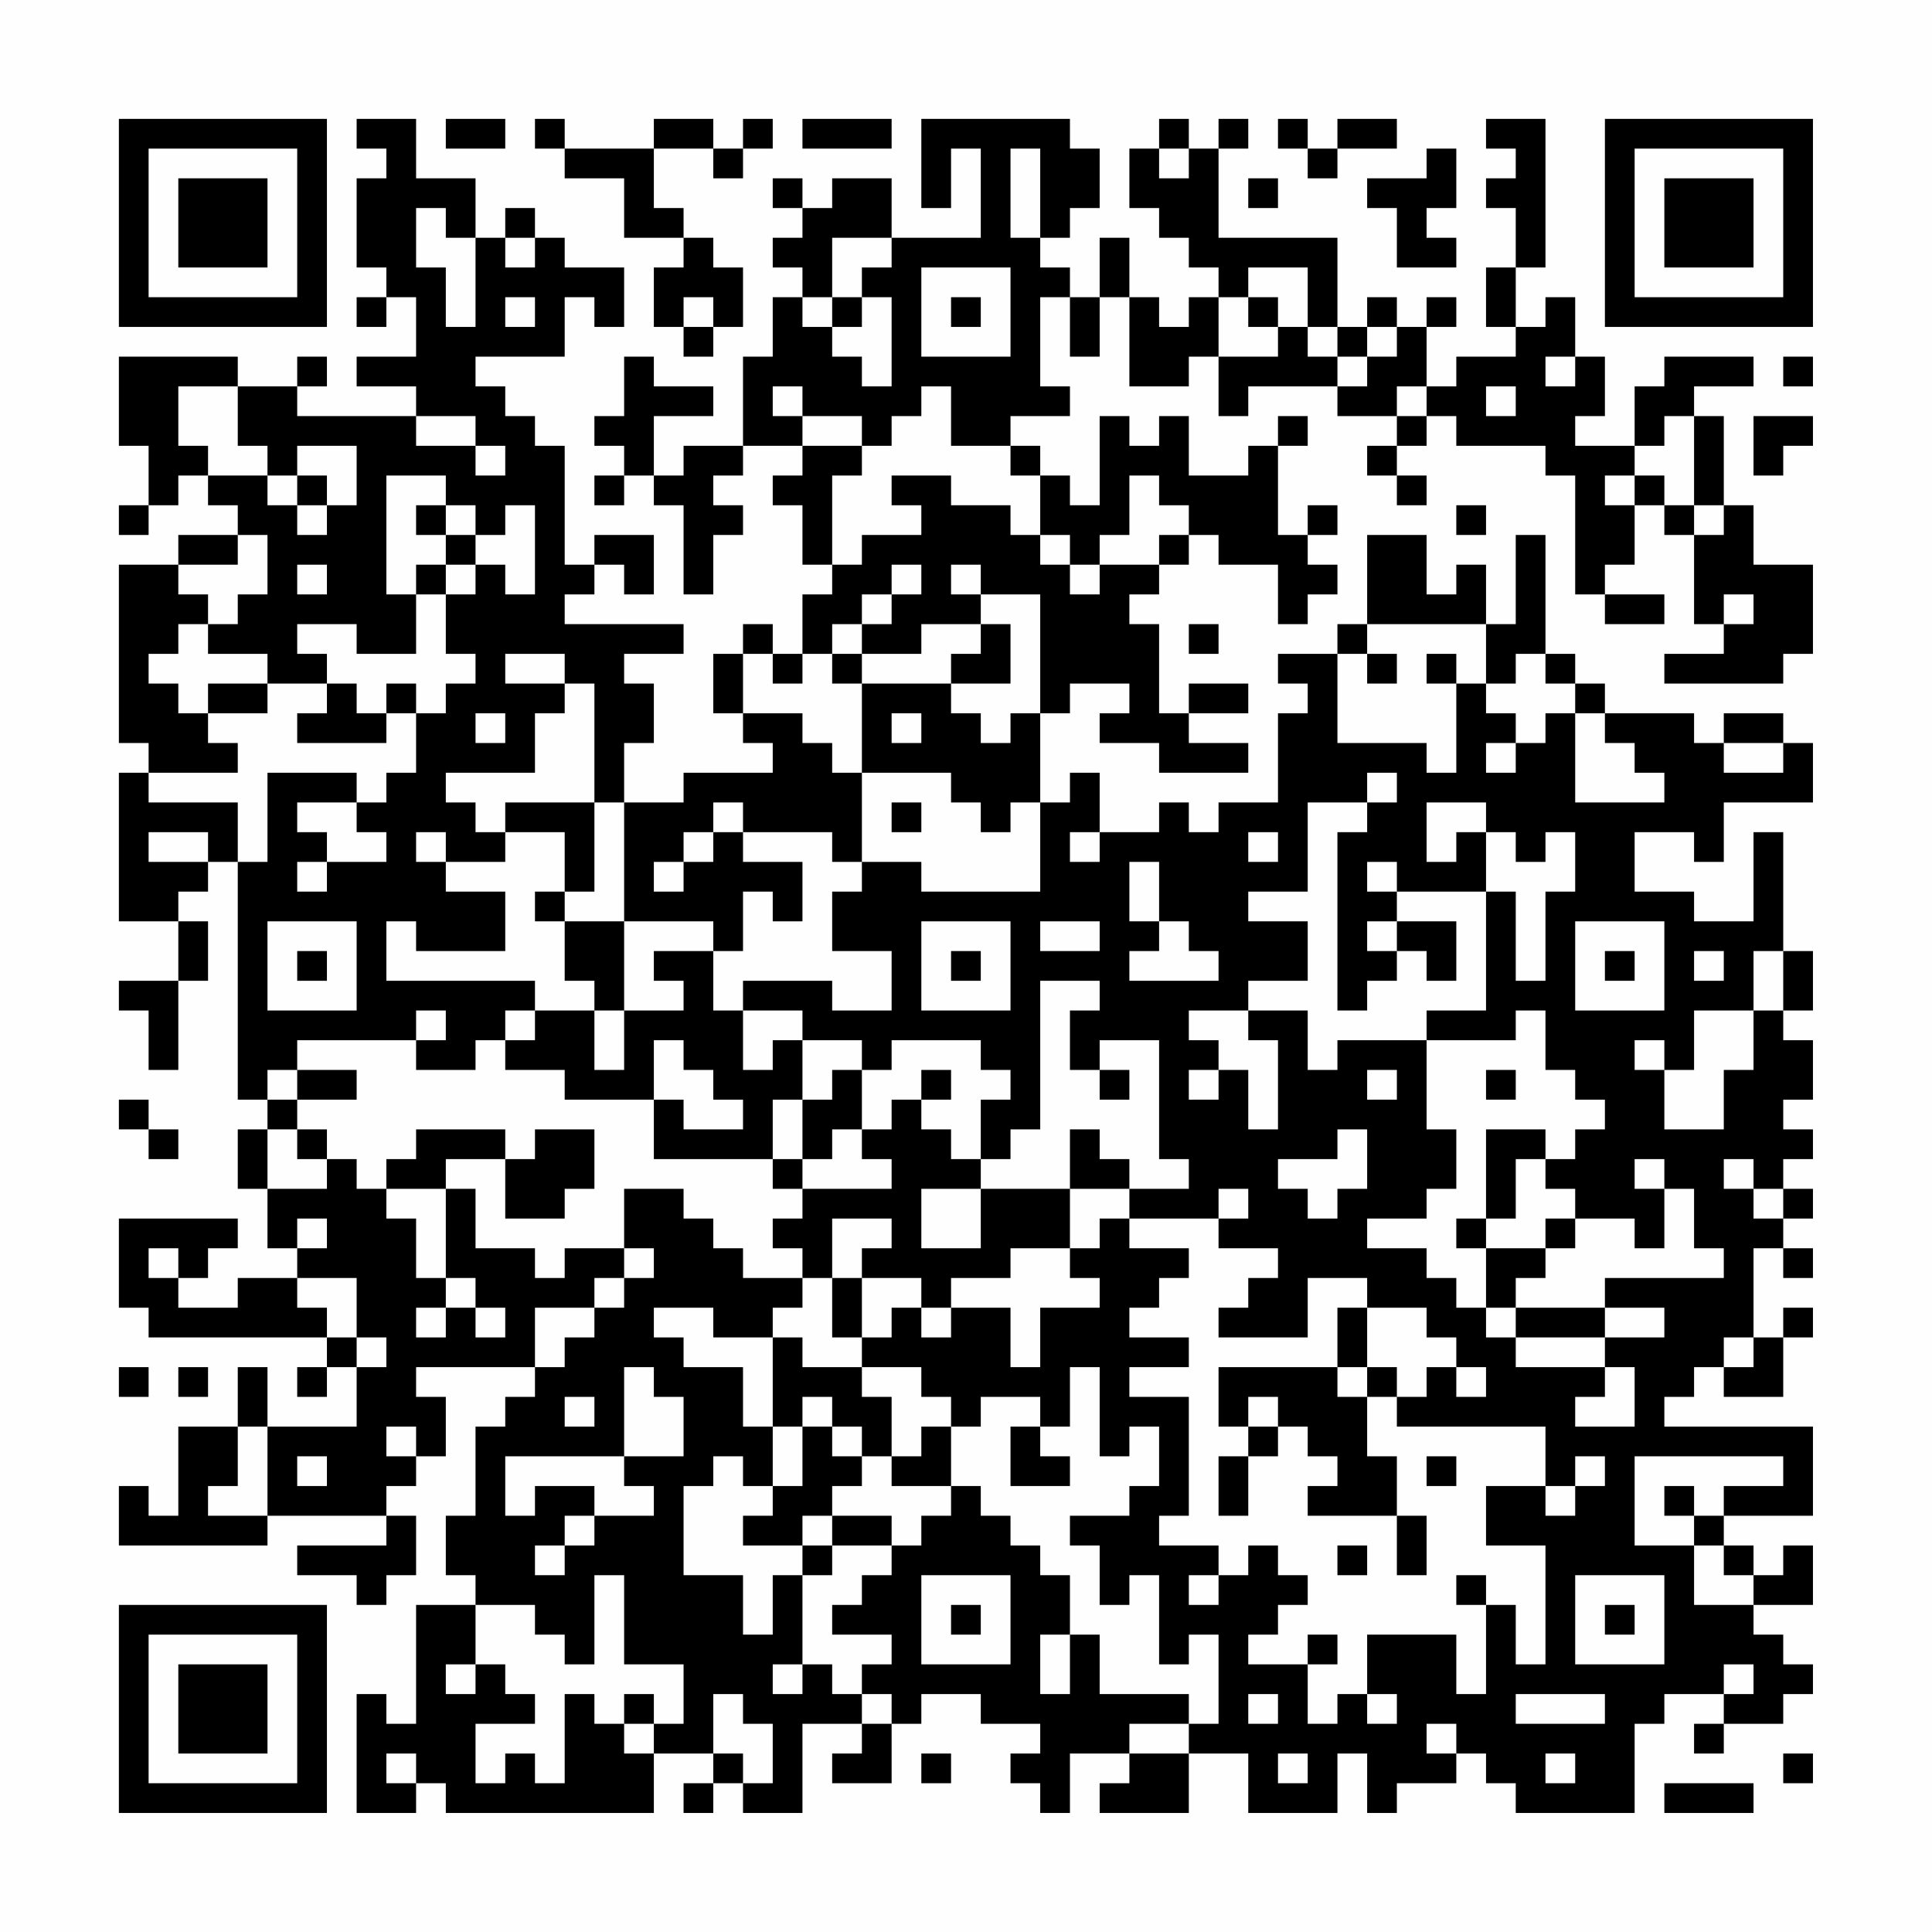 <?xml version="1.0" encoding="UTF-8"?>
<svg xmlns="http://www.w3.org/2000/svg" version="1.1" width="300" height="300" viewBox="0 0 300 300"><rect x="0" y="0" width="300" height="300" fill="#fefefe"/><g transform="scale(4.615)"><g transform="translate(4,4)"><path fill-rule="evenodd" d="M8 0L8 1L9 1L9 2L8 2L8 5L9 5L9 6L8 6L8 7L9 7L9 6L10 6L10 8L8 8L8 9L10 9L10 10L6 10L6 9L7 9L7 8L6 8L6 9L4 9L4 8L0 8L0 11L1 11L1 13L0 13L0 14L1 14L1 13L2 13L2 12L3 12L3 13L4 13L4 14L2 14L2 15L0 15L0 21L1 21L1 22L0 22L0 27L2 27L2 29L0 29L0 30L1 30L1 32L2 32L2 29L3 29L3 27L2 27L2 26L3 26L3 25L4 25L4 33L5 33L5 34L4 34L4 36L5 36L5 38L6 38L6 39L4 39L4 40L2 40L2 39L3 39L3 38L4 38L4 37L0 37L0 40L1 40L1 41L7 41L7 42L6 42L6 43L7 43L7 42L8 42L8 44L5 44L5 42L4 42L4 44L2 44L2 47L1 47L1 46L0 46L0 48L5 48L5 47L9 47L9 48L6 48L6 49L8 49L8 50L9 50L9 49L10 49L10 47L9 47L9 46L10 46L10 45L11 45L11 43L10 43L10 42L14 42L14 43L13 43L13 44L12 44L12 47L11 47L11 49L12 49L12 50L10 50L10 54L9 54L9 53L8 53L8 57L10 57L10 56L11 56L11 57L18 57L18 55L20 55L20 56L19 56L19 57L20 57L20 56L21 56L21 57L23 57L23 54L25 54L25 55L24 55L24 56L26 56L26 54L27 54L27 53L29 53L29 54L31 54L31 55L30 55L30 56L31 56L31 57L32 57L32 55L34 55L34 56L33 56L33 57L36 57L36 55L38 55L38 57L41 57L41 55L42 55L42 57L43 57L43 56L45 56L45 55L46 55L46 56L47 56L47 57L51 57L51 54L52 54L52 53L54 53L54 54L53 54L53 55L54 55L54 54L56 54L56 53L57 53L57 52L56 52L56 51L55 51L55 50L57 50L57 48L56 48L56 49L55 49L55 48L54 48L54 47L57 47L57 44L52 44L52 43L53 43L53 42L54 42L54 43L56 43L56 41L57 41L57 40L56 40L56 41L55 41L55 38L56 38L56 39L57 39L57 38L56 38L56 37L57 37L57 36L56 36L56 35L57 35L57 34L56 34L56 33L57 33L57 31L56 31L56 30L57 30L57 28L56 28L56 24L55 24L55 27L53 27L53 26L51 26L51 24L53 24L53 25L54 25L54 23L57 23L57 21L56 21L56 20L54 20L54 21L53 21L53 20L50 20L50 19L49 19L49 18L48 18L48 14L47 14L47 17L46 17L46 15L45 15L45 16L44 16L44 14L42 14L42 17L41 17L41 18L39 18L39 19L40 19L40 20L39 20L39 23L37 23L37 24L36 24L36 23L35 23L35 24L33 24L33 22L32 22L32 23L31 23L31 20L32 20L32 19L34 19L34 20L33 20L33 21L35 21L35 22L38 22L38 21L36 21L36 20L38 20L38 19L36 19L36 20L35 20L35 17L34 17L34 16L35 16L35 15L36 15L36 14L37 14L37 15L39 15L39 17L40 17L40 16L41 16L41 15L40 15L40 14L41 14L41 13L40 13L40 14L39 14L39 11L40 11L40 10L39 10L39 11L38 11L38 12L36 12L36 10L35 10L35 11L34 11L34 10L33 10L33 13L32 13L32 12L31 12L31 11L30 11L30 10L32 10L32 9L31 9L31 6L32 6L32 8L33 8L33 6L34 6L34 9L36 9L36 8L37 8L37 10L38 10L38 9L41 9L41 10L43 10L43 11L42 11L42 12L43 12L43 13L44 13L44 12L43 12L43 11L44 11L44 10L45 10L45 11L48 11L48 12L49 12L49 16L50 16L50 17L52 17L52 16L50 16L50 15L51 15L51 13L52 13L52 14L53 14L53 17L54 17L54 18L52 18L52 19L56 19L56 18L57 18L57 15L55 15L55 13L54 13L54 10L53 10L53 9L55 9L55 8L52 8L52 9L51 9L51 11L49 11L49 10L50 10L50 8L49 8L49 6L48 6L48 7L47 7L47 5L48 5L48 0L46 0L46 1L47 1L47 2L46 2L46 3L47 3L47 5L46 5L46 7L47 7L47 8L45 8L45 9L44 9L44 7L45 7L45 6L44 6L44 7L43 7L43 6L42 6L42 7L41 7L41 4L37 4L37 1L38 1L38 0L37 0L37 1L36 1L36 0L35 0L35 1L34 1L34 3L35 3L35 4L36 4L36 5L37 5L37 6L36 6L36 7L35 7L35 6L34 6L34 4L33 4L33 6L32 6L32 5L31 5L31 4L32 4L32 3L33 3L33 1L32 1L32 0L27 0L27 3L28 3L28 1L29 1L29 4L26 4L26 2L24 2L24 3L23 3L23 2L22 2L22 3L23 3L23 4L22 4L22 5L23 5L23 6L22 6L22 8L21 8L21 11L19 11L19 12L18 12L18 10L20 10L20 9L18 9L18 8L17 8L17 10L16 10L16 11L17 11L17 12L16 12L16 13L17 13L17 12L18 12L18 13L19 13L19 16L20 16L20 14L21 14L21 13L20 13L20 12L21 12L21 11L23 11L23 12L22 12L22 13L23 13L23 15L24 15L24 16L23 16L23 18L22 18L22 17L21 17L21 18L20 18L20 20L21 20L21 21L22 21L22 22L19 22L19 23L17 23L17 21L18 21L18 19L17 19L17 18L19 18L19 17L15 17L15 16L16 16L16 15L17 15L17 16L18 16L18 14L16 14L16 15L15 15L15 11L14 11L14 10L13 10L13 9L12 9L12 8L15 8L15 6L16 6L16 7L17 7L17 5L15 5L15 4L14 4L14 3L13 3L13 4L12 4L12 2L10 2L10 0ZM11 0L11 1L13 1L13 0ZM14 0L14 1L15 1L15 2L17 2L17 4L19 4L19 5L18 5L18 7L19 7L19 8L20 8L20 7L21 7L21 5L20 5L20 4L19 4L19 3L18 3L18 1L20 1L20 2L21 2L21 1L22 1L22 0L21 0L21 1L20 1L20 0L18 0L18 1L15 1L15 0ZM23 0L23 1L26 1L26 0ZM39 0L39 1L40 1L40 2L41 2L41 1L43 1L43 0L41 0L41 1L40 1L40 0ZM30 1L30 4L31 4L31 1ZM35 1L35 2L36 2L36 1ZM44 1L44 2L42 2L42 3L43 3L43 5L45 5L45 4L44 4L44 3L45 3L45 1ZM38 2L38 3L39 3L39 2ZM10 3L10 5L11 5L11 7L12 7L12 4L11 4L11 3ZM13 4L13 5L14 5L14 4ZM24 4L24 6L23 6L23 7L24 7L24 8L25 8L25 9L26 9L26 6L25 6L25 5L26 5L26 4ZM27 5L27 8L30 8L30 5ZM38 5L38 6L37 6L37 8L39 8L39 7L40 7L40 8L41 8L41 9L42 9L42 8L43 8L43 7L42 7L42 8L41 8L41 7L40 7L40 5ZM13 6L13 7L14 7L14 6ZM19 6L19 7L20 7L20 6ZM24 6L24 7L25 7L25 6ZM28 6L28 7L29 7L29 6ZM38 6L38 7L39 7L39 6ZM48 8L48 9L49 9L49 8ZM56 8L56 9L57 9L57 8ZM2 9L2 11L3 11L3 12L5 12L5 13L6 13L6 14L7 14L7 13L8 13L8 11L6 11L6 12L5 12L5 11L4 11L4 9ZM22 9L22 10L23 10L23 11L25 11L25 12L24 12L24 15L25 15L25 14L27 14L27 13L26 13L26 12L28 12L28 13L30 13L30 14L31 14L31 15L32 15L32 16L33 16L33 15L35 15L35 14L36 14L36 13L35 13L35 12L34 12L34 14L33 14L33 15L32 15L32 14L31 14L31 12L30 12L30 11L28 11L28 9L27 9L27 10L26 10L26 11L25 11L25 10L23 10L23 9ZM43 9L43 10L44 10L44 9ZM46 9L46 10L47 10L47 9ZM10 10L10 11L12 11L12 12L13 12L13 11L12 11L12 10ZM52 10L52 11L51 11L51 12L50 12L50 13L51 13L51 12L52 12L52 13L53 13L53 14L54 14L54 13L53 13L53 10ZM55 10L55 12L56 12L56 11L57 11L57 10ZM6 12L6 13L7 13L7 12ZM9 12L9 16L10 16L10 18L8 18L8 17L6 17L6 18L7 18L7 19L5 19L5 18L3 18L3 17L4 17L4 16L5 16L5 14L4 14L4 15L2 15L2 16L3 16L3 17L2 17L2 18L1 18L1 19L2 19L2 20L3 20L3 21L4 21L4 22L1 22L1 23L4 23L4 25L5 25L5 22L8 22L8 23L6 23L6 24L7 24L7 25L6 25L6 26L7 26L7 25L9 25L9 24L8 24L8 23L9 23L9 22L10 22L10 20L11 20L11 19L12 19L12 18L11 18L11 16L12 16L12 15L13 15L13 16L14 16L14 13L13 13L13 14L12 14L12 13L11 13L11 12ZM10 13L10 14L11 14L11 15L10 15L10 16L11 16L11 15L12 15L12 14L11 14L11 13ZM45 13L45 14L46 14L46 13ZM6 15L6 16L7 16L7 15ZM26 15L26 16L25 16L25 17L24 17L24 18L23 18L23 19L22 19L22 18L21 18L21 20L23 20L23 21L24 21L24 22L25 22L25 25L24 25L24 24L21 24L21 23L20 23L20 24L19 24L19 25L18 25L18 26L19 26L19 25L20 25L20 24L21 24L21 25L23 25L23 27L22 27L22 26L21 26L21 28L20 28L20 27L17 27L17 23L16 23L16 19L15 19L15 18L13 18L13 19L15 19L15 20L14 20L14 22L11 22L11 23L12 23L12 24L13 24L13 25L11 25L11 24L10 24L10 25L11 25L11 26L13 26L13 28L10 28L10 27L9 27L9 29L14 29L14 30L13 30L13 31L12 31L12 32L10 32L10 31L11 31L11 30L10 30L10 31L6 31L6 32L5 32L5 33L6 33L6 34L5 34L5 36L7 36L7 35L8 35L8 36L9 36L9 37L10 37L10 39L11 39L11 40L10 40L10 41L11 41L11 40L12 40L12 41L13 41L13 40L12 40L12 39L11 39L11 36L12 36L12 38L14 38L14 39L15 39L15 38L17 38L17 39L16 39L16 40L14 40L14 42L15 42L15 41L16 41L16 40L17 40L17 39L18 39L18 38L17 38L17 36L19 36L19 37L20 37L20 38L21 38L21 39L23 39L23 40L22 40L22 41L20 41L20 40L18 40L18 41L19 41L19 42L21 42L21 44L22 44L22 46L21 46L21 45L20 45L20 46L19 46L19 49L21 49L21 51L22 51L22 49L23 49L23 52L22 52L22 53L23 53L23 52L24 52L24 53L25 53L25 54L26 54L26 53L25 53L25 52L26 52L26 51L24 51L24 50L25 50L25 49L26 49L26 48L27 48L27 47L28 47L28 46L29 46L29 47L30 47L30 48L31 48L31 49L32 49L32 51L31 51L31 53L32 53L32 51L33 51L33 53L36 53L36 54L34 54L34 55L36 55L36 54L37 54L37 51L36 51L36 52L35 52L35 49L34 49L34 50L33 50L33 48L32 48L32 47L34 47L34 46L35 46L35 44L34 44L34 45L33 45L33 42L32 42L32 44L31 44L31 43L29 43L29 44L28 44L28 43L27 43L27 42L25 42L25 41L26 41L26 40L27 40L27 41L28 41L28 40L30 40L30 42L31 42L31 40L33 40L33 39L32 39L32 38L33 38L33 37L34 37L34 38L36 38L36 39L35 39L35 40L34 40L34 41L36 41L36 42L34 42L34 43L36 43L36 47L35 47L35 48L37 48L37 49L36 49L36 50L37 50L37 49L38 49L38 48L39 48L39 49L40 49L40 50L39 50L39 51L38 51L38 52L40 52L40 54L41 54L41 53L42 53L42 54L43 54L43 53L42 53L42 51L45 51L45 53L46 53L46 50L47 50L47 52L48 52L48 48L46 48L46 46L48 46L48 47L49 47L49 46L50 46L50 45L49 45L49 46L48 46L48 44L43 44L43 43L44 43L44 42L45 42L45 43L46 43L46 42L45 42L45 41L44 41L44 40L42 40L42 39L40 39L40 41L37 41L37 40L38 40L38 39L39 39L39 38L37 38L37 37L38 37L38 36L37 36L37 37L34 37L34 36L36 36L36 35L35 35L35 31L33 31L33 32L32 32L32 30L33 30L33 29L31 29L31 34L30 34L30 35L29 35L29 33L30 33L30 32L29 32L29 31L26 31L26 32L25 32L25 31L23 31L23 30L21 30L21 29L24 29L24 30L26 30L26 28L24 28L24 26L25 26L25 25L27 25L27 26L31 26L31 23L30 23L30 24L29 24L29 23L28 23L28 22L25 22L25 19L28 19L28 20L29 20L29 21L30 21L30 20L31 20L31 16L29 16L29 15L28 15L28 16L29 16L29 17L27 17L27 18L25 18L25 17L26 17L26 16L27 16L27 15ZM54 16L54 17L55 17L55 16ZM29 17L29 18L28 18L28 19L30 19L30 17ZM36 17L36 18L37 18L37 17ZM42 17L42 18L41 18L41 21L44 21L44 22L45 22L45 19L46 19L46 20L47 20L47 21L46 21L46 22L47 22L47 21L48 21L48 20L49 20L49 23L52 23L52 22L51 22L51 21L50 21L50 20L49 20L49 19L48 19L48 18L47 18L47 19L46 19L46 17ZM24 18L24 19L25 19L25 18ZM42 18L42 19L43 19L43 18ZM44 18L44 19L45 19L45 18ZM3 19L3 20L5 20L5 19ZM7 19L7 20L6 20L6 21L9 21L9 20L10 20L10 19L9 19L9 20L8 20L8 19ZM12 20L12 21L13 21L13 20ZM26 20L26 21L27 21L27 20ZM54 21L54 22L56 22L56 21ZM42 22L42 23L40 23L40 26L38 26L38 27L40 27L40 29L38 29L38 30L36 30L36 31L37 31L37 32L36 32L36 33L37 33L37 32L38 32L38 34L39 34L39 31L38 31L38 30L40 30L40 32L41 32L41 31L44 31L44 34L45 34L45 36L44 36L44 37L42 37L42 38L44 38L44 39L45 39L45 40L46 40L46 41L47 41L47 42L50 42L50 43L49 43L49 44L51 44L51 42L50 42L50 41L52 41L52 40L50 40L50 39L54 39L54 38L53 38L53 36L52 36L52 35L51 35L51 36L52 36L52 38L51 38L51 37L49 37L49 36L48 36L48 35L49 35L49 34L50 34L50 33L49 33L49 32L48 32L48 30L47 30L47 31L44 31L44 30L46 30L46 26L47 26L47 29L48 29L48 26L49 26L49 24L48 24L48 25L47 25L47 24L46 24L46 23L44 23L44 25L45 25L45 24L46 24L46 26L43 26L43 25L42 25L42 26L43 26L43 27L42 27L42 28L43 28L43 29L42 29L42 30L41 30L41 24L42 24L42 23L43 23L43 22ZM13 23L13 24L15 24L15 26L14 26L14 27L15 27L15 29L16 29L16 30L14 30L14 31L13 31L13 32L15 32L15 33L18 33L18 35L22 35L22 36L23 36L23 37L22 37L22 38L23 38L23 39L24 39L24 41L25 41L25 39L27 39L27 40L28 40L28 39L30 39L30 38L32 38L32 36L34 36L34 35L33 35L33 34L32 34L32 36L29 36L29 35L28 35L28 34L27 34L27 33L28 33L28 32L27 32L27 33L26 33L26 34L25 34L25 32L24 32L24 33L23 33L23 31L22 31L22 32L21 32L21 30L20 30L20 28L18 28L18 29L19 29L19 30L17 30L17 27L15 27L15 26L16 26L16 23ZM26 23L26 24L27 24L27 23ZM1 24L1 25L3 25L3 24ZM32 24L32 25L33 25L33 24ZM38 24L38 25L39 25L39 24ZM34 25L34 27L35 27L35 28L34 28L34 29L37 29L37 28L36 28L36 27L35 27L35 25ZM5 27L5 30L8 30L8 27ZM27 27L27 30L30 30L30 27ZM31 27L31 28L33 28L33 27ZM43 27L43 28L44 28L44 29L45 29L45 27ZM49 27L49 30L52 30L52 27ZM6 28L6 29L7 29L7 28ZM28 28L28 29L29 29L29 28ZM50 28L50 29L51 29L51 28ZM53 28L53 29L54 29L54 28ZM55 28L55 30L53 30L53 32L52 32L52 31L51 31L51 32L52 32L52 34L54 34L54 32L55 32L55 30L56 30L56 28ZM16 30L16 32L17 32L17 30ZM18 31L18 33L19 33L19 34L21 34L21 33L20 33L20 32L19 32L19 31ZM6 32L6 33L8 33L8 32ZM33 32L33 33L34 33L34 32ZM42 32L42 33L43 33L43 32ZM46 32L46 33L47 33L47 32ZM0 33L0 34L1 34L1 35L2 35L2 34L1 34L1 33ZM22 33L22 35L23 35L23 36L26 36L26 35L25 35L25 34L24 34L24 35L23 35L23 33ZM6 34L6 35L7 35L7 34ZM10 34L10 35L9 35L9 36L11 36L11 35L13 35L13 37L15 37L15 36L16 36L16 34L14 34L14 35L13 35L13 34ZM41 34L41 35L39 35L39 36L40 36L40 37L41 37L41 36L42 36L42 34ZM46 34L46 37L45 37L45 38L46 38L46 40L47 40L47 41L50 41L50 40L47 40L47 39L48 39L48 38L49 38L49 37L48 37L48 38L46 38L46 37L47 37L47 35L48 35L48 34ZM54 35L54 36L55 36L55 37L56 37L56 36L55 36L55 35ZM27 36L27 38L29 38L29 36ZM6 37L6 38L7 38L7 37ZM24 37L24 39L25 39L25 38L26 38L26 37ZM1 38L1 39L2 39L2 38ZM6 39L6 40L7 40L7 41L8 41L8 42L9 42L9 41L8 41L8 39ZM41 40L41 42L37 42L37 44L38 44L38 45L37 45L37 47L38 47L38 45L39 45L39 44L40 44L40 45L41 45L41 46L40 46L40 47L43 47L43 49L44 49L44 47L43 47L43 45L42 45L42 43L43 43L43 42L42 42L42 40ZM22 41L22 44L23 44L23 46L22 46L22 47L21 47L21 48L23 48L23 49L24 49L24 48L26 48L26 47L24 47L24 46L25 46L25 45L26 45L26 46L28 46L28 44L27 44L27 45L26 45L26 43L25 43L25 42L23 42L23 41ZM54 41L54 42L55 42L55 41ZM0 42L0 43L1 43L1 42ZM2 42L2 43L3 43L3 42ZM17 42L17 45L13 45L13 47L14 47L14 46L16 46L16 47L15 47L15 48L14 48L14 49L15 49L15 48L16 48L16 47L18 47L18 46L17 46L17 45L19 45L19 43L18 43L18 42ZM41 42L41 43L42 43L42 42ZM15 43L15 44L16 44L16 43ZM23 43L23 44L24 44L24 45L25 45L25 44L24 44L24 43ZM38 43L38 44L39 44L39 43ZM4 44L4 46L3 46L3 47L5 47L5 44ZM9 44L9 45L10 45L10 44ZM30 44L30 46L32 46L32 45L31 45L31 44ZM6 45L6 46L7 46L7 45ZM44 45L44 46L45 46L45 45ZM51 45L51 48L53 48L53 50L55 50L55 49L54 49L54 48L53 48L53 47L54 47L54 46L56 46L56 45ZM52 46L52 47L53 47L53 46ZM23 47L23 48L24 48L24 47ZM41 48L41 49L42 49L42 48ZM16 49L16 52L15 52L15 51L14 51L14 50L12 50L12 52L11 52L11 53L12 53L12 52L13 52L13 53L14 53L14 54L12 54L12 56L13 56L13 55L14 55L14 56L15 56L15 53L16 53L16 54L17 54L17 55L18 55L18 54L19 54L19 52L17 52L17 49ZM27 49L27 52L30 52L30 49ZM45 49L45 50L46 50L46 49ZM49 49L49 52L52 52L52 49ZM28 50L28 51L29 51L29 50ZM50 50L50 51L51 51L51 50ZM40 51L40 52L41 52L41 51ZM54 52L54 53L55 53L55 52ZM17 53L17 54L18 54L18 53ZM20 53L20 55L21 55L21 56L22 56L22 54L21 54L21 53ZM38 53L38 54L39 54L39 53ZM47 53L47 54L50 54L50 53ZM44 54L44 55L45 55L45 54ZM9 55L9 56L10 56L10 55ZM27 55L27 56L28 56L28 55ZM39 55L39 56L40 56L40 55ZM48 55L48 56L49 56L49 55ZM56 55L56 56L57 56L57 55ZM52 56L52 57L55 57L55 56ZM0 0L0 7L7 7L7 0ZM1 1L1 6L6 6L6 1ZM2 2L2 5L5 5L5 2ZM50 0L50 7L57 7L57 0ZM51 1L51 6L56 6L56 1ZM52 2L52 5L55 5L55 2ZM0 50L0 57L7 57L7 50ZM1 51L1 56L6 56L6 51ZM2 52L2 55L5 55L5 52Z" fill="#000000"/></g></g></svg>

